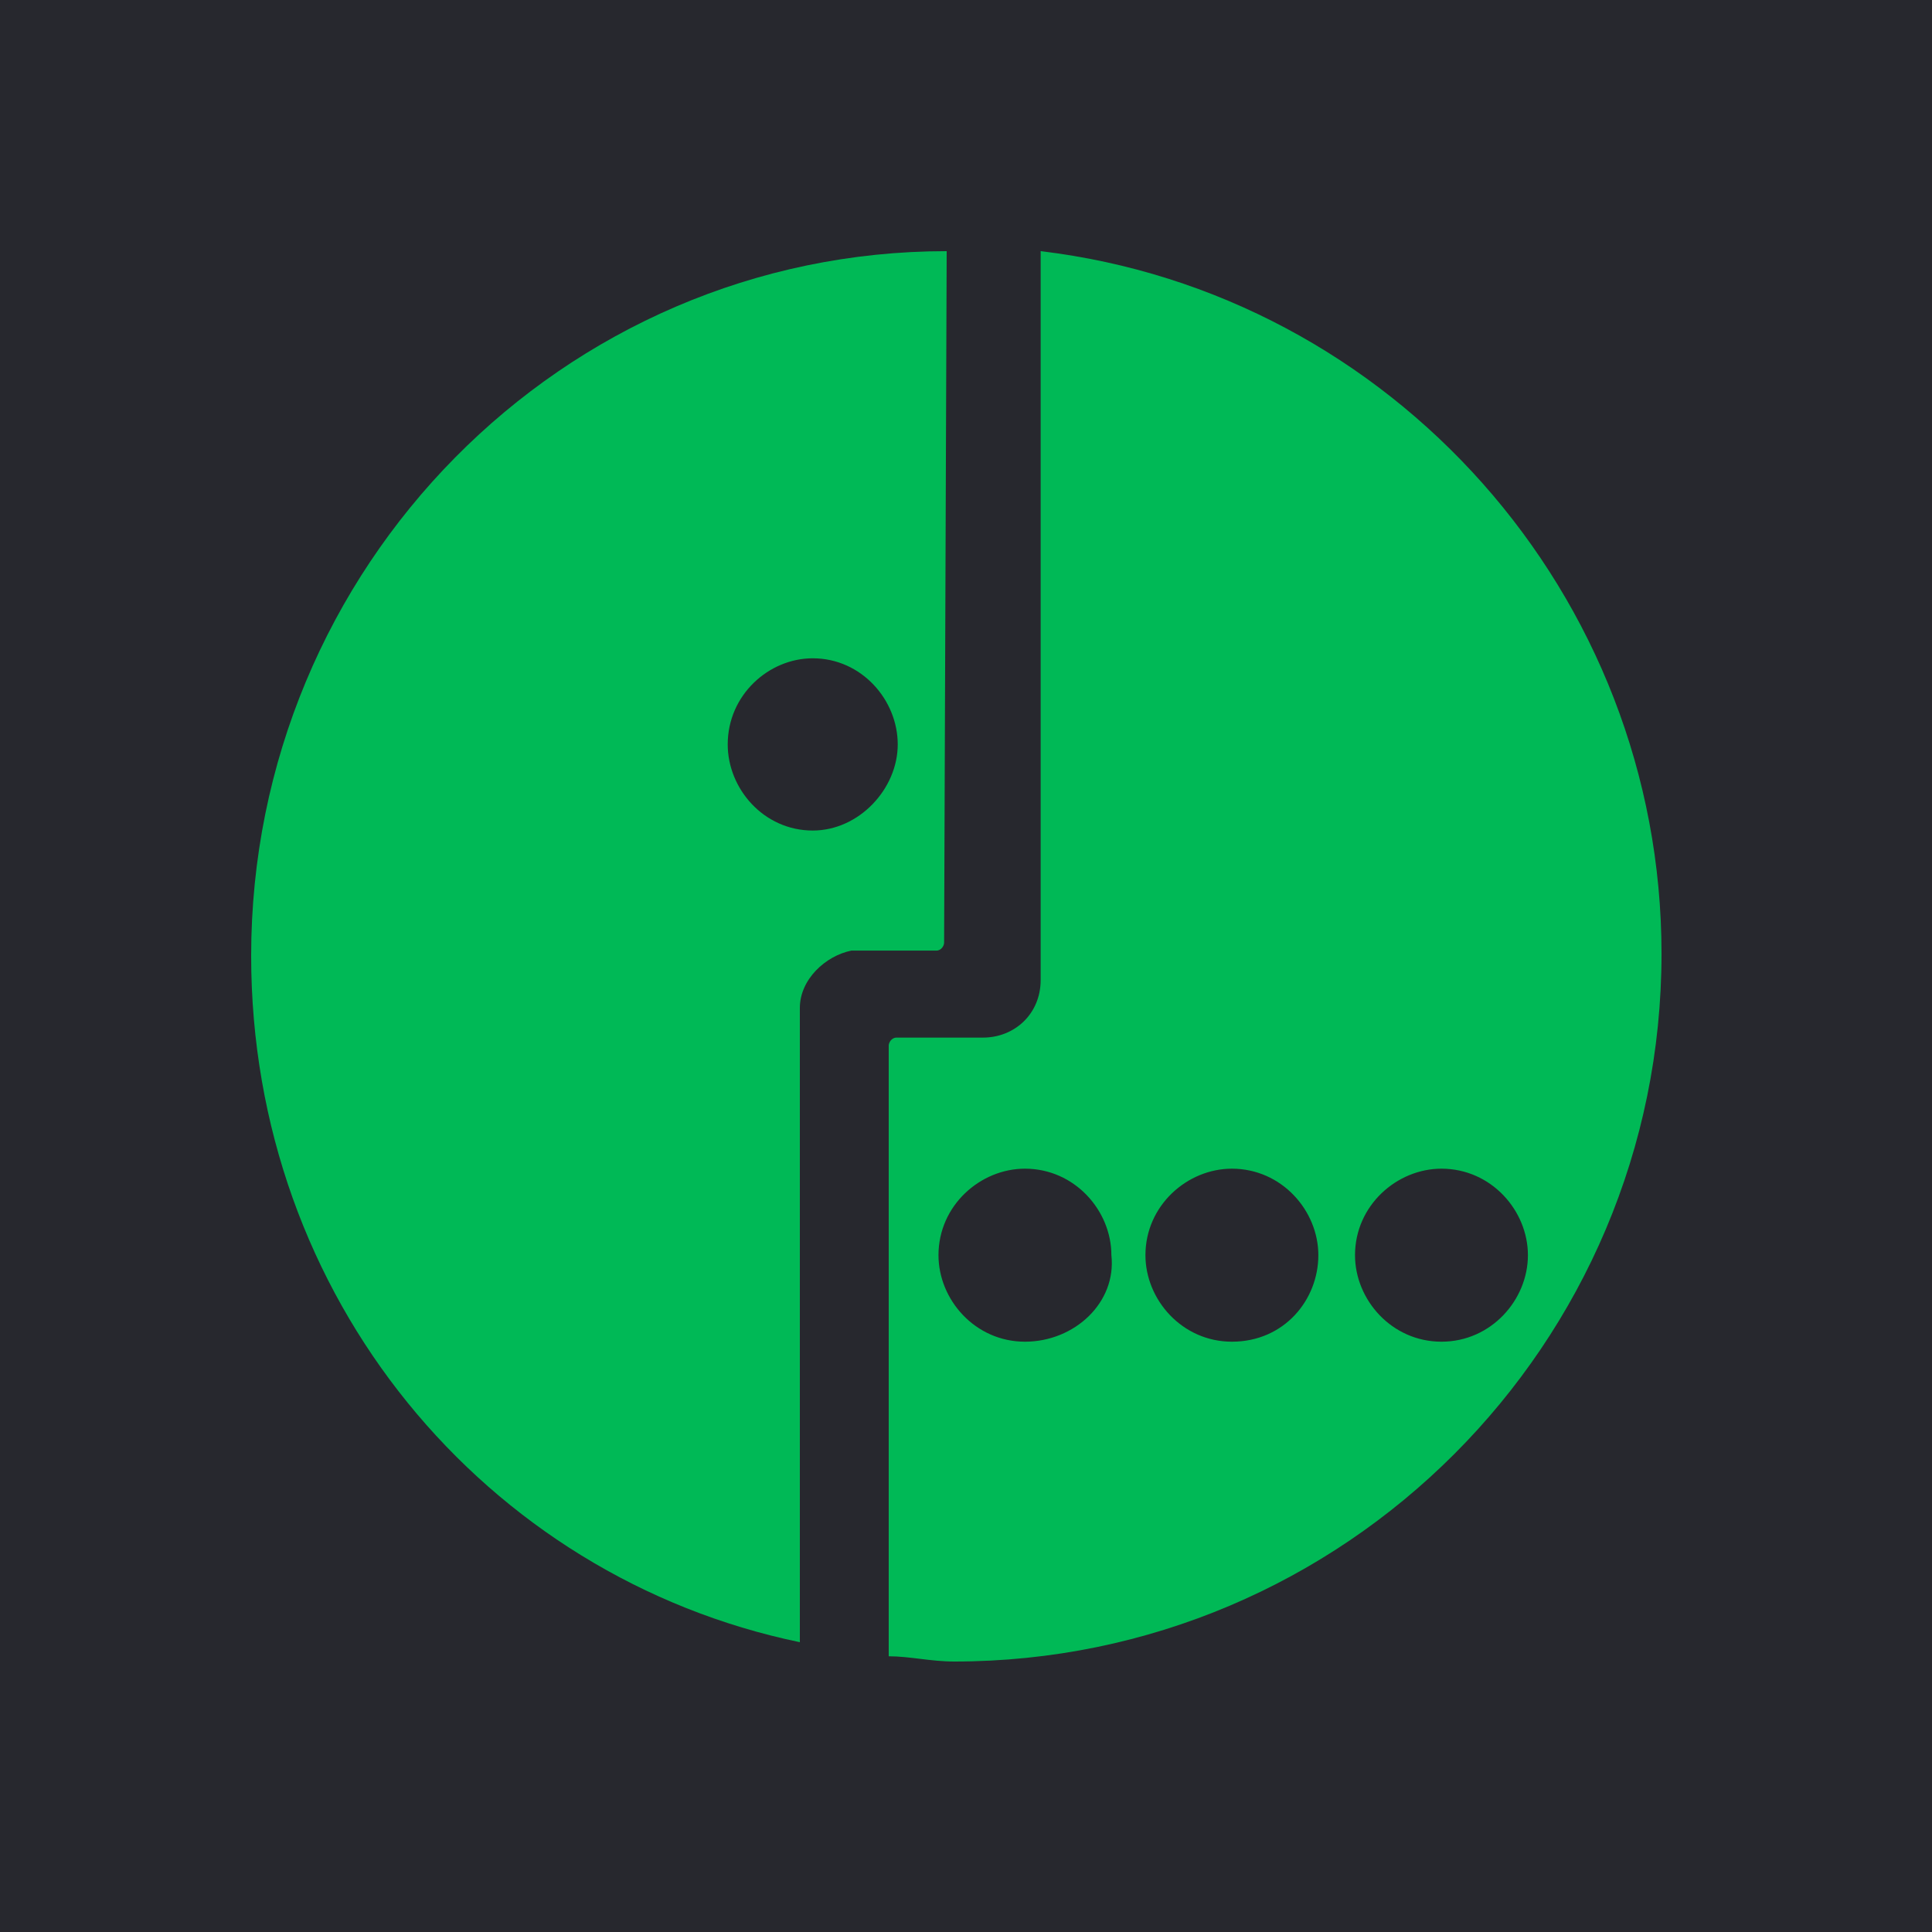 <svg width="150" height="150" viewBox="0 0 150 150" fill="none" xmlns="http://www.w3.org/2000/svg">
<rect width="150" height="150" fill="#27282E"/>
<path d="M80.797 19.5V76.082C80.797 78.728 78.763 80.559 76.322 80.559H69.61C69.203 80.559 69 80.966 69 81.17V128.593C70.627 128.593 72.254 129 74.085 129C104.39 129 129 104.373 129 74.046C129 46.163 108.051 22.756 80.797 19.5ZM79.576 104.169C75.712 104.169 72.864 100.913 72.864 97.453C72.864 93.585 76.119 90.736 79.576 90.736C83.441 90.736 86.288 93.993 86.288 97.453C86.695 101.116 83.441 104.169 79.576 104.169ZM95.644 104.169C91.78 104.169 88.932 100.913 88.932 97.453C88.932 93.585 92.186 90.736 95.644 90.736C99.508 90.736 102.356 93.993 102.356 97.453C102.356 100.913 99.712 104.169 95.644 104.169ZM111.915 104.169C108.051 104.169 105.203 100.913 105.203 97.453C105.203 93.585 108.458 90.736 111.915 90.736C115.78 90.736 118.627 93.993 118.627 97.453C118.627 100.913 115.78 104.169 111.915 104.169Z" fill="#00B956"/>
<path d="M73.5 19.5C43.7 19.5 19.5 44.018 19.5 74.209C19.5 100.753 37.7 122.434 62.1 127.5V78.262C62.1 76.033 64.1 74.209 66.1 73.804H72.7C73.1 73.804 73.3 73.399 73.3 73.196L73.5 19.5ZM63.1 64.483C59.3 64.483 56.5 61.241 56.5 57.796C56.5 53.947 59.7 51.11 63.1 51.11C66.9 51.11 69.7 54.352 69.7 57.796C69.7 61.241 66.7 64.483 63.1 64.483Z" fill="#00B956"/>
</svg>
